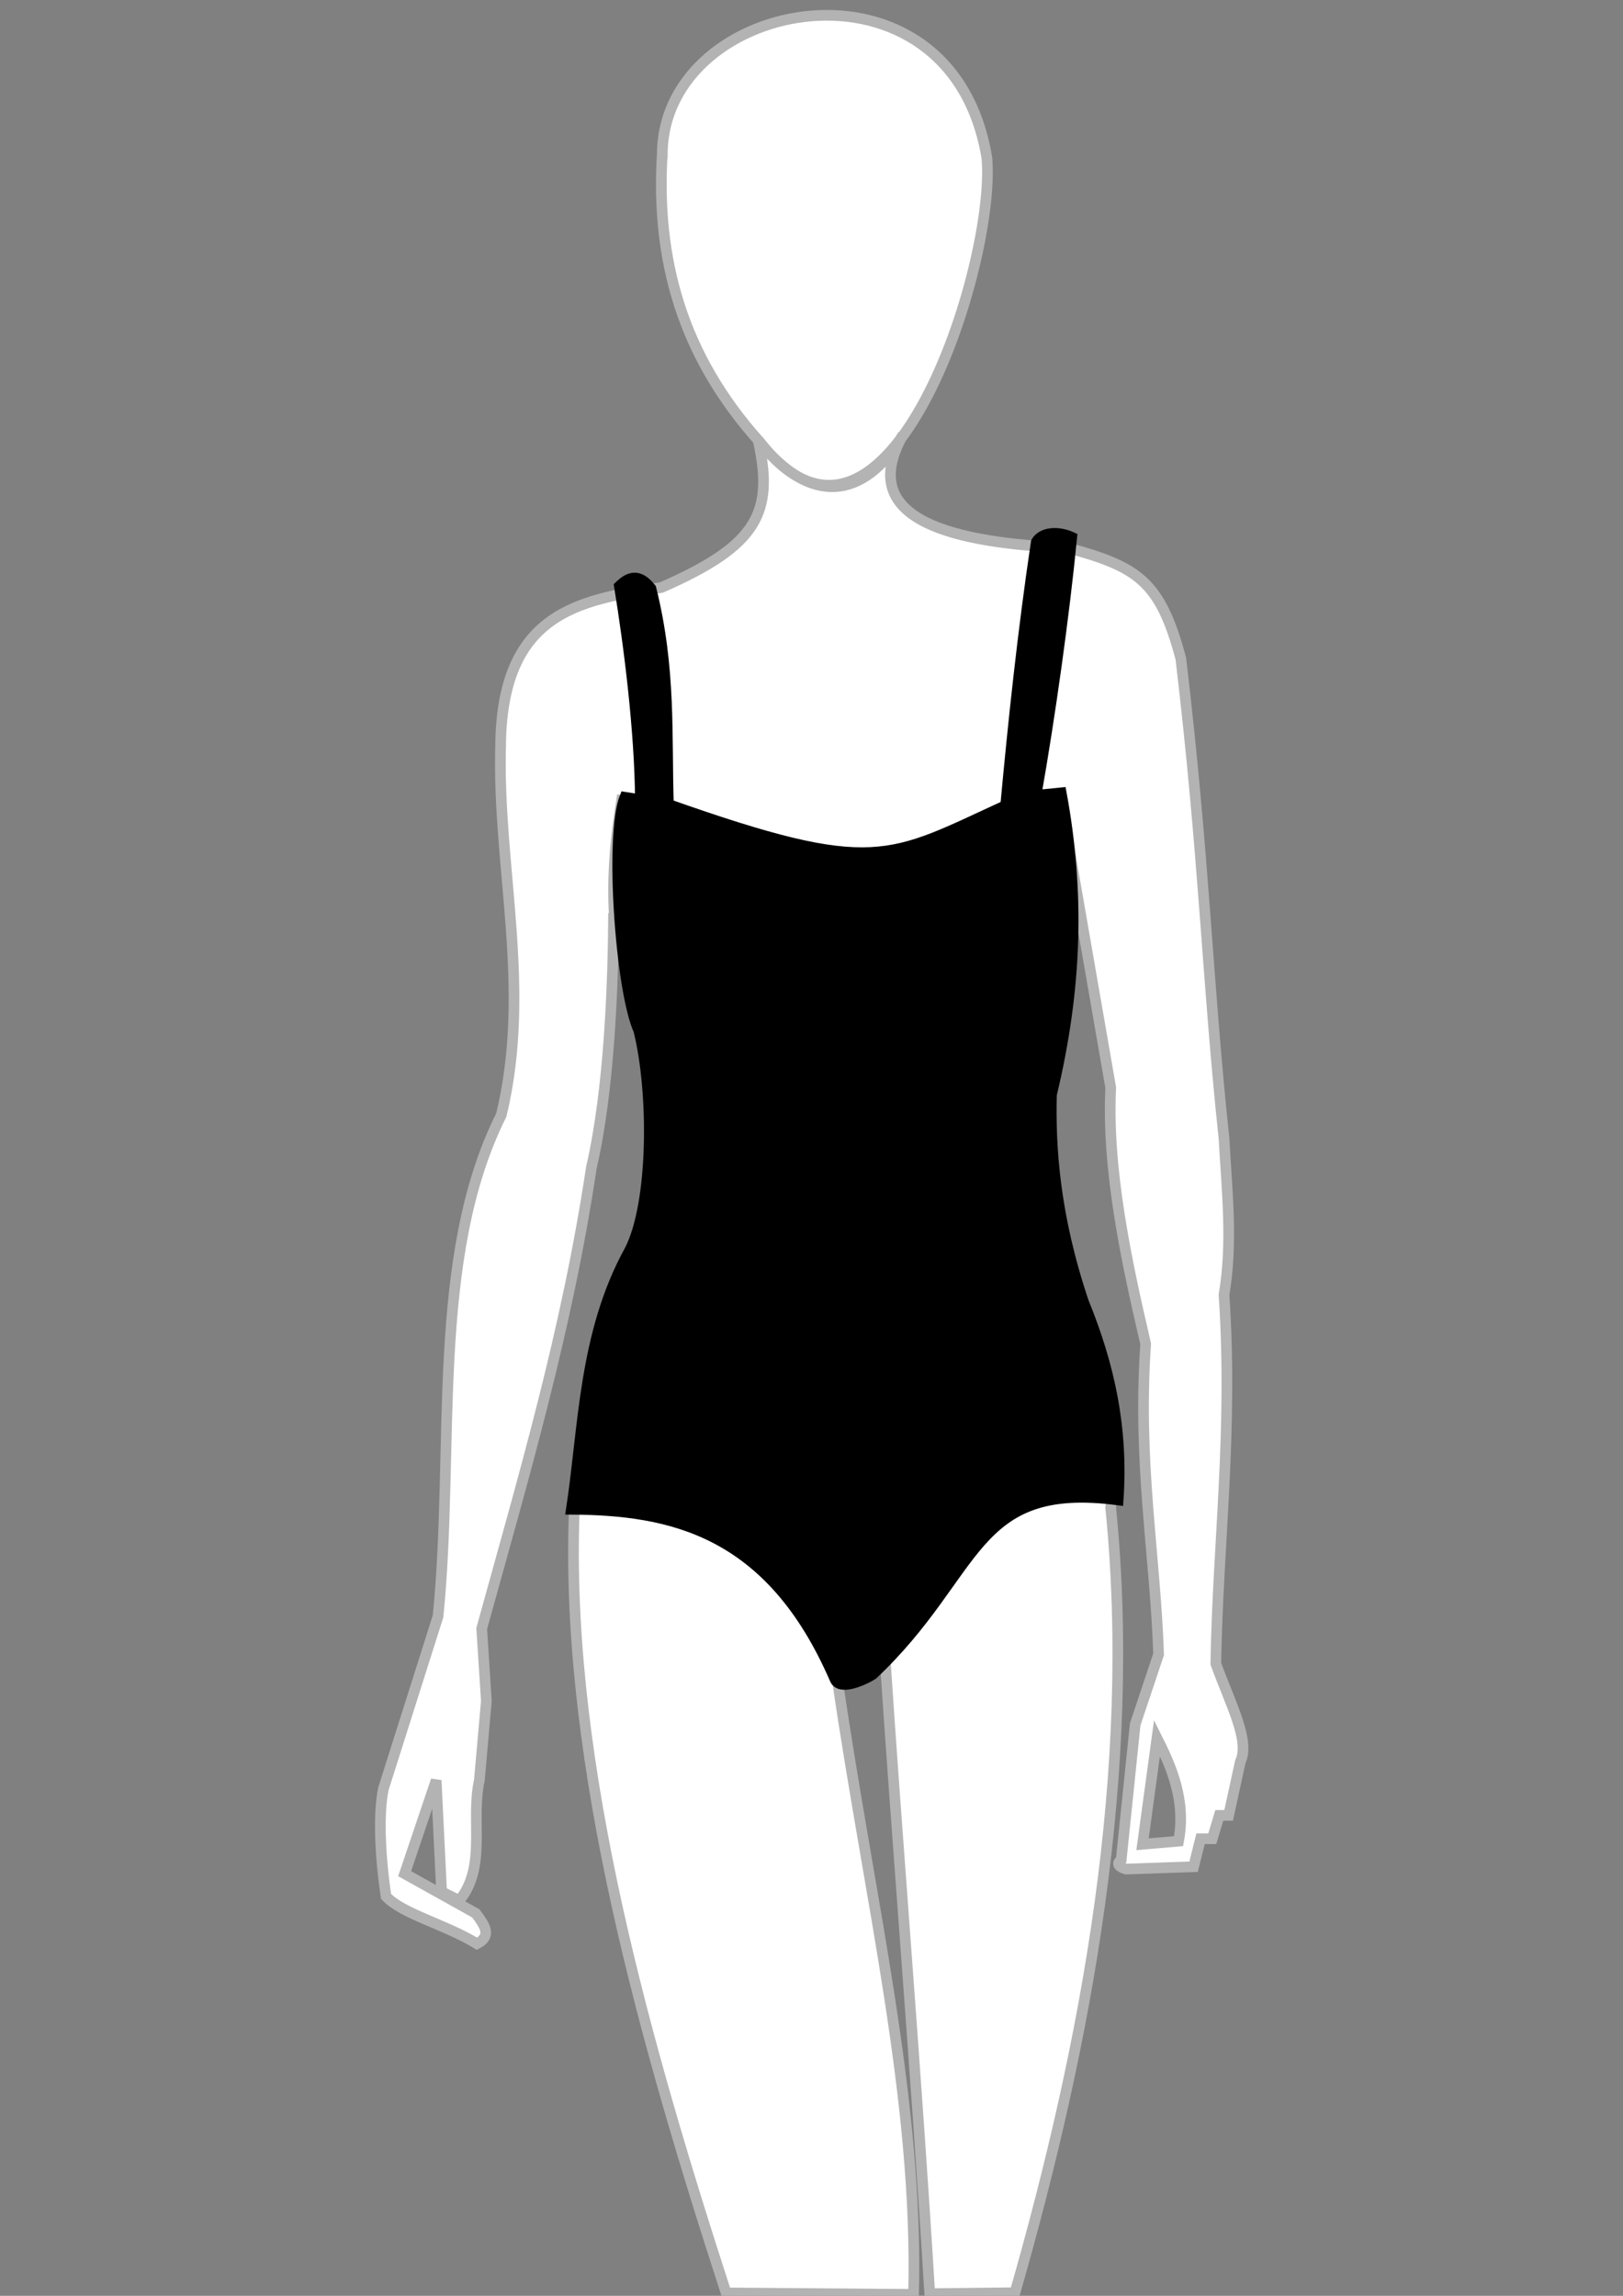 <?xml version="1.0" encoding="UTF-8" standalone="no"?>
<!-- Created with Inkscape (http://www.inkscape.org/) -->

<svg
   width="210mm"
   height="297mm"
   viewBox="0 0 210 297"
   version="1.1"
   id="svg1"
   xml:space="preserve"
   inkscape:version="1.3 (0e150ed6c4, 2023-07-21)"
   sodipodi:docname="Corpos Femininos - Retângulo.svg"
   inkscape:export-filename="Corpos Femininos - Retângulo.png"
   inkscape:export-xdpi="96"
   inkscape:export-ydpi="96"
   xmlns:inkscape="http://www.inkscape.org/namespaces/inkscape"
   xmlns:sodipodi="http://sodipodi.sourceforge.net/DTD/sodipodi-0.dtd"
   xmlns="http://www.w3.org/2000/svg"
   xmlns:svg="http://www.w3.org/2000/svg"><rect x="0" y="0" width="210" height="297" fill="#808080" stroke="none"/><sodipodi:namedview
     id="namedview1"
     pagecolor="#505050"
     bordercolor="#eeeeee"
     borderopacity="1"
     inkscape:showpageshadow="0"
     inkscape:pageopacity="0"
     inkscape:pagecheckerboard="0"
     inkscape:deskcolor="#505050"
     inkscape:document-units="mm"
     inkscape:zoom="0.61580177"
     inkscape:cx="430.33328"
     inkscape:cy="708.83199"
     inkscape:window-width="1600"
     inkscape:window-height="837"
     inkscape:window-x="-8"
     inkscape:window-y="-8"
     inkscape:window-maximized="1"
     inkscape:current-layer="layer1"
     showguides="false" /><defs
     id="defs1" /><g
     inkscape:label="Camada 1"
     inkscape:groupmode="layer"
     id="layer1"><g
       id="g3-6-4-5-1"
       style="fill:#ffffff;stroke:#b3b3b3"
       transform="matrix(5.214,0,0,5.214,1733.429,-228.314)"><path
         style="fill:#ffffff;stroke:#b3b3b3;stroke-width:0.265;-inkscape-stroke:none"
         d="m -316.021,47.594 c 0.041,-3.904 7.177,-5.231 8.055,0.116 0.232,2.636 -2.461,11.048 -5.618,7.066 -1.97,-2.184 -2.598,-4.574 -2.437,-7.182 z m -1.191,18.907 c -0.06,-0.994 0.035,-1.988 0.203,-2.983 m 12.905,26.029 0.359,-2.634 c 0.345,0.687 0.73,1.546 0.535,2.557 z m -9.537,-34.83 c 0.394,1.784 -0.004,2.6 -2.404,3.649 -2.08,0.302 -3.969,0.645 -3.989,3.955 -0.08,2.994 0.774,5.988 0.019,9.129 -1.778,3.558 -1.149,8.248 -1.571,12.44 l -1.354,4.274 c -0.123,0.571 -0.099,1.569 0.063,2.676 0.411,0.44 1.452,0.686 2.257,1.175 0.374,-0.19 0.196,-0.454 -0.029,-0.753 l -1.766,-0.985 0.782,-2.317 0.135,2.763 0.438,0.221 c 0.69,-0.838 0.278,-1.989 0.499,-2.984 l 0.174,-1.969 -0.116,-1.795 c 1.039,-3.761 2.116,-7.39 2.722,-11.439 0.454,-1.96 0.543,-4.631 0.55,-6.313 0.695,2.531 1.454,6.112 0.405,8.717 -0.828,2.07 -1.334,4.204 -1.39,6.429 -0.159,6.076 1.757,12.862 3.779,19.089 l 4.651,0.036 c 0.127,-4.846 -1.107,-9.855 -1.88,-15.176 0.42,0.102 0.828,-0.595 1.146,-1.005 0.338,5.141 0.798,10.604 1.136,16.164 l 2.114,-0.024 c 1.784,-6.225 3.033,-12.959 2.375,-19.489 0.334,-2.61 -0.831,-4.915 -1.477,-7.384 -0.508,-1.841 0.878,-7.127 0.203,-10.367 l 1.276,7.341 c -0.1,2.037 0.392,4.319 0.867,6.356 -0.203,2.971 0.238,5.222 0.321,7.703 l -0.581,1.738 -0.347,3.359 c -0.093,0.077 -0.116,0.154 0.116,0.232 l 1.68,-0.058 0.174,-0.695 h 0.29 l 0.174,-0.579 h 0.232 l 0.29,-1.332 c 0.251,-0.526 -0.258,-1.456 -0.608,-2.433 0.047,-2.95 0.431,-5.787 0.203,-9.151 0.221,-1.293 0.071,-2.587 0,-3.88 -0.422,-3.962 -0.479,-6.908 -1.071,-11.902 -0.508,-1.917 -1.064,-2.28 -2.809,-2.751 -2.764,-0.118 -5.303,-0.658 -4.083,-2.809 -0.988,1.649 -2.33,1.743 -3.591,0.145"
         id="path5-5-0-5-2-7"
         sodipodi:nodetypes="cccccccccccccccccccccccccccccccccccccccccccccccccccccccccc" /></g><path
       style="fill:#000000;stroke:#000000;stroke-width:1.382;-inkscape-stroke:none"
       d="m 82.663,133.338 c -2.395,-5.332 -3.751,-25.319 -1.812,-30.199 l 2.011,0.316 C 82.792,94.526 81.408,83.58 80.144,75.824 c 1.201,-1.162 2.477,-1.727 4.077,0.302 2.595,10.387 1.975,19.084 2.265,27.934 26.762,9.465 28.524,7.071 43.637,0.151 1.004,-10.869 2.228,-22.483 3.96,-34.08 0.732,-1.27 2.748,-1.461 4.589,-0.628 -0.99,10.167 -2.828,23.22 -4.624,33.386 l 3.261,-0.323 c 2.36,12.774 2.073,25.137 -1.262,39.05 -0.163,6.759 0.349,15.543 4.145,26.825 3.333,8.158 5.132,16.302 4.484,25.598 -19.139,-2.526 -17.863,9.496 -31.762,22.577 -1.258,0.792 -4.197,2.076 -4.852,0.658 -8.361,-19.344 -21.314,-21.945 -34.129,-22.026 1.623,-10.611 1.597,-22.743 7.562,-33.52 3.135,-6.149 3.133,-20.434 1.168,-28.391 z"
       id="path5-5-2-0-4"
       sodipodi:nodetypes="cccccccccccccccccccc" /></g></svg>
